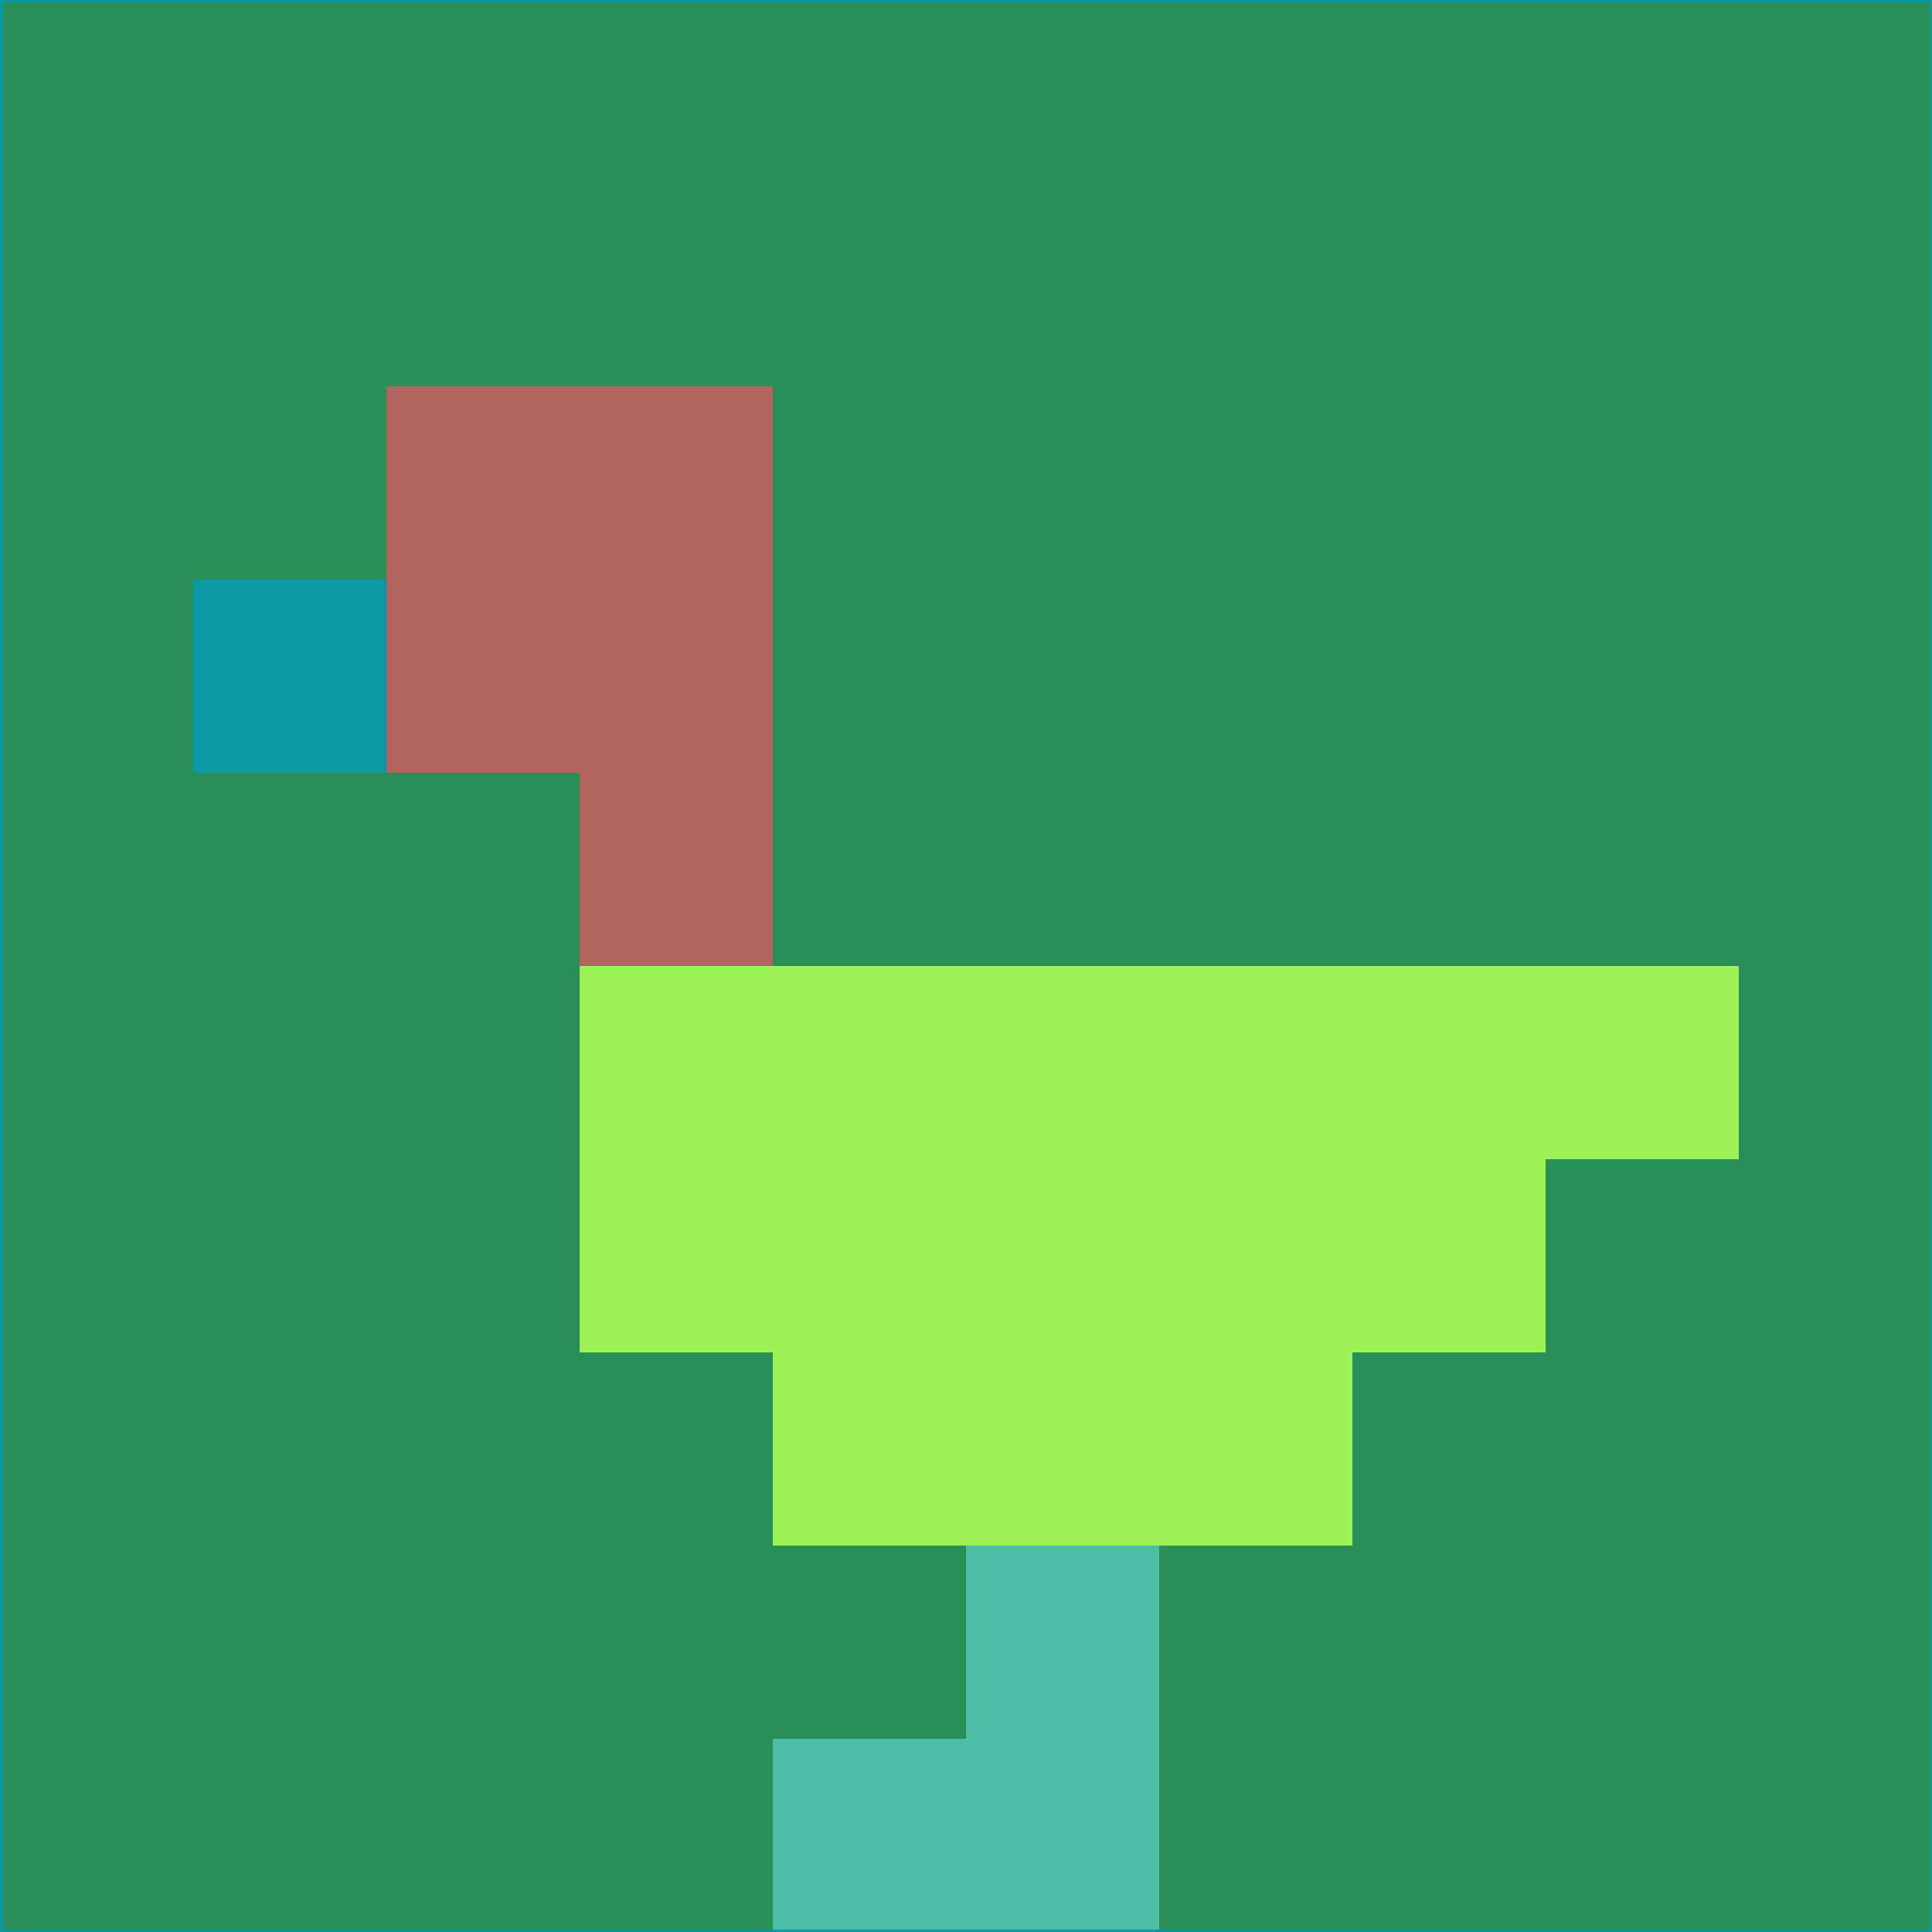<svg xmlns="http://www.w3.org/2000/svg" version="1.1" width="785" height="785">
  <title>'goose-pfp-694263' by Dmitri Cherniak (Cyberpunk Edition)</title>
  <desc>
    seed=811702
    backgroundColor=#298f57
    padding=20
    innerPadding=0
    timeout=500
    dimension=1
    border=false
    Save=function(){return n.handleSave()}
    frame=12

    Rendered at 2024-09-15T22:37:01.058Z
    Generated in 1ms
    Modified for Cyberpunk theme with new color scheme
  </desc>
  <defs/>
  <rect width="100%" height="100%" fill="#298f57"/>
  <g>
    <g id="0-0">
      <rect x="0" y="0" height="785" width="785" fill="#298f57"/>
      <g>
        <!-- Neon blue -->
        <rect id="0-0-2-2-2-2" x="157" y="157" width="157" height="157" fill="#b1645e"/>
        <rect id="0-0-3-2-1-4" x="235.5" y="157" width="78.5" height="314" fill="#b1645e"/>
        <!-- Electric purple -->
        <rect id="0-0-4-5-5-1" x="314" y="392.5" width="392.5" height="78.5" fill="#9df255"/>
        <rect id="0-0-3-5-5-2" x="235.5" y="392.5" width="392.5" height="157" fill="#9df255"/>
        <rect id="0-0-4-5-3-3" x="314" y="392.5" width="235.5" height="235.5" fill="#9df255"/>
        <!-- Neon pink -->
        <rect id="0-0-1-3-1-1" x="78.5" y="235.5" width="78.5" height="78.5" fill="#0b99a6"/>
        <!-- Cyber yellow -->
        <rect id="0-0-5-8-1-2" x="392.5" y="628" width="78.5" height="157" fill="#4dbea6"/>
        <rect id="0-0-4-9-2-1" x="314" y="706.5" width="157" height="78.5" fill="#4dbea6"/>
      </g>
      <rect x="0" y="0" stroke="#0b99a6" stroke-width="2" height="785" width="785" fill="none"/>
    </g>
  </g>
  <script xmlns=""/>
</svg>